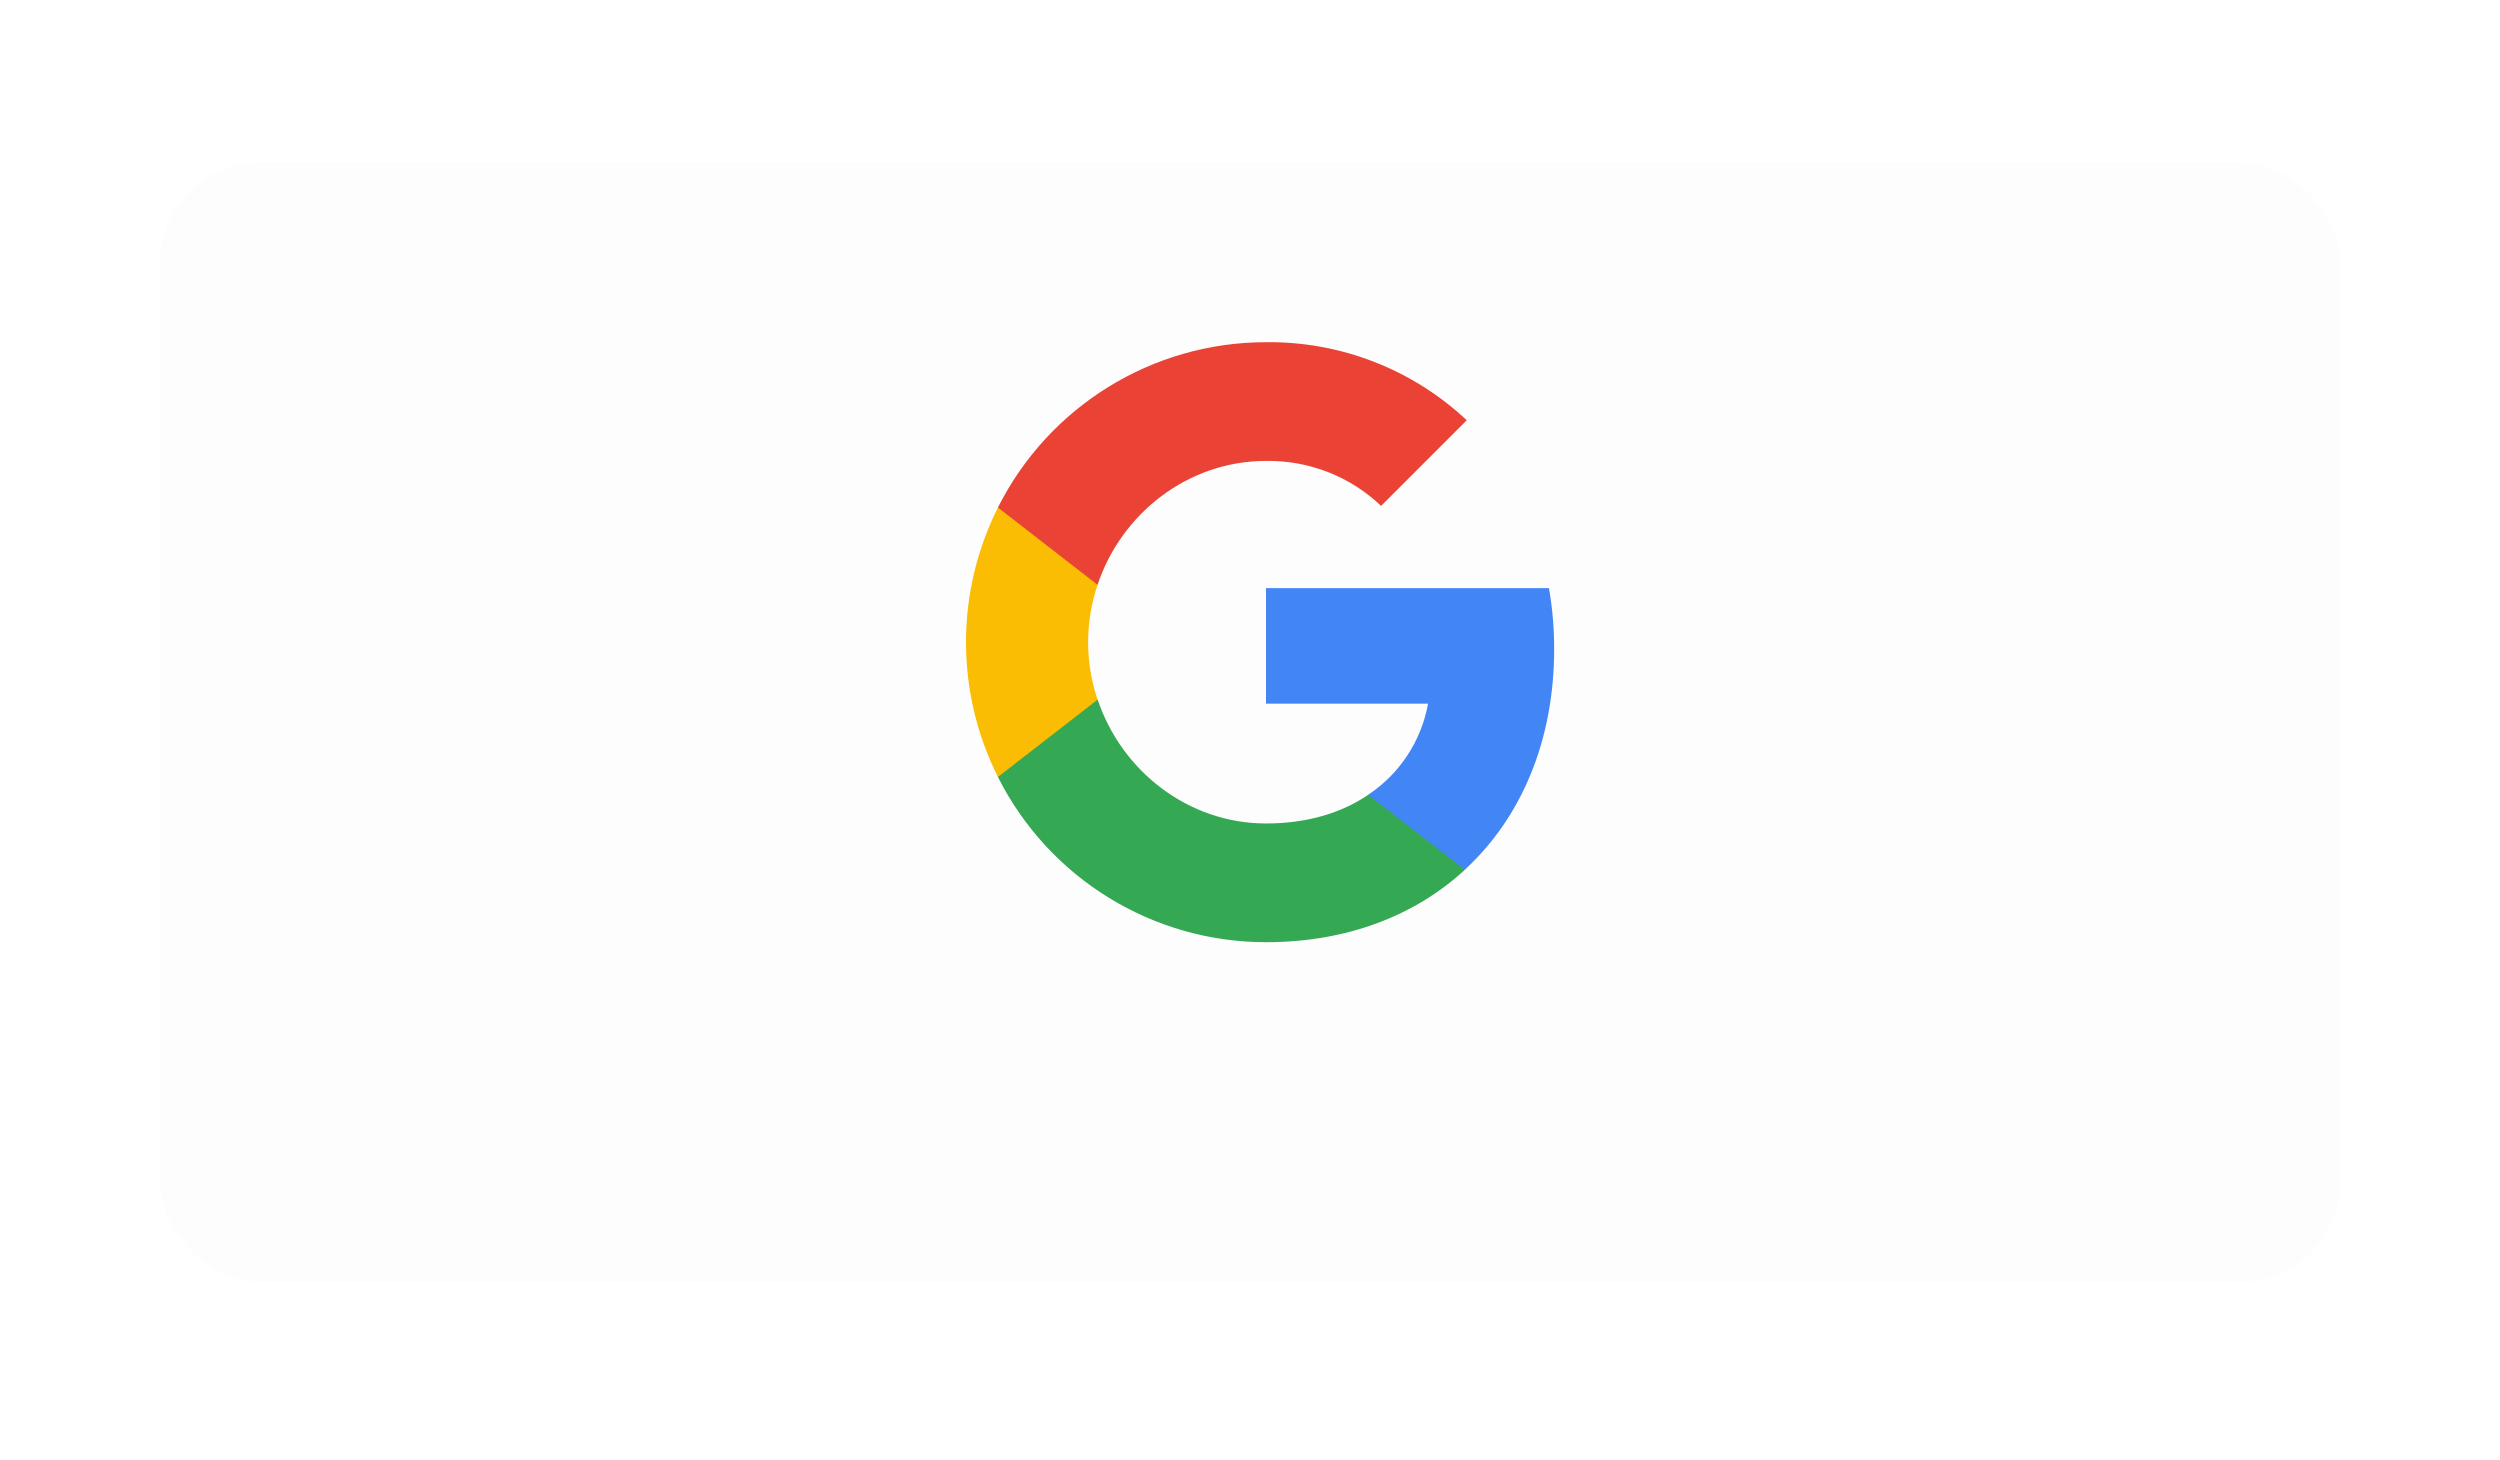 <svg width="125" height="73" viewBox="0 0 125 73" fill="none" xmlns="http://www.w3.org/2000/svg">
<g filter="url(#filter0_d_827_3022)">
<rect x="8" y="4.109" width="109" height="56" rx="5" fill="#FDFDFD"/>
</g>
<g clip-path="url(#clip0_827_3022)">
<path d="M77.708 32.454C77.708 31.435 77.625 30.41 77.448 29.406H63.3V35.183H71.402C71.066 37.046 69.986 38.694 68.404 39.741V43.489H73.238C76.076 40.876 77.708 37.018 77.708 32.454Z" fill="#4285F4"/>
<path d="M63.3 47.11C67.346 47.11 70.757 45.782 73.243 43.489L68.409 39.741C67.064 40.656 65.328 41.174 63.306 41.174C59.392 41.174 56.074 38.534 54.884 34.984H49.896V38.848C52.442 43.913 57.629 47.11 63.3 47.11Z" fill="#34A853"/>
<path d="M54.878 34.984C54.25 33.121 54.25 31.104 54.878 29.241V25.377H49.896C47.768 29.616 47.768 34.609 49.896 38.848L54.878 34.984Z" fill="#FBBC04"/>
<path d="M63.3 23.046C65.439 23.013 67.505 23.817 69.054 25.295L73.337 21.012C70.625 18.466 67.026 17.066 63.3 17.11C57.629 17.11 52.442 20.307 49.896 25.377L54.878 29.241C56.063 25.686 59.387 23.046 63.3 23.046Z" fill="#EA4335"/>
</g>
<defs>
<filter id="filter0_d_827_3022" x="0" y="0.109" width="125" height="72" filterUnits="userSpaceOnUse" color-interpolation-filters="sRGB">
<feFlood flood-opacity="0" result="BackgroundImageFix"/>
<feColorMatrix in="SourceAlpha" type="matrix" values="0 0 0 0 0 0 0 0 0 0 0 0 0 0 0 0 0 0 127 0" result="hardAlpha"/>
<feOffset dy="4"/>
<feGaussianBlur stdDeviation="4"/>
<feComposite in2="hardAlpha" operator="out"/>
<feColorMatrix type="matrix" values="0 0 0 0 0.055 0 0 0 0 0.122 0 0 0 0 0.208 0 0 0 0.12 0"/>
<feBlend mode="normal" in2="BackgroundImageFix" result="effect1_dropShadow_827_3022"/>
<feBlend mode="normal" in="SourceGraphic" in2="effect1_dropShadow_827_3022" result="shape"/>
</filter>
<clipPath id="clip0_827_3022">
<rect width="30" height="30" fill="white" transform="translate(48 17.109)"/>
</clipPath>
</defs>
</svg>
